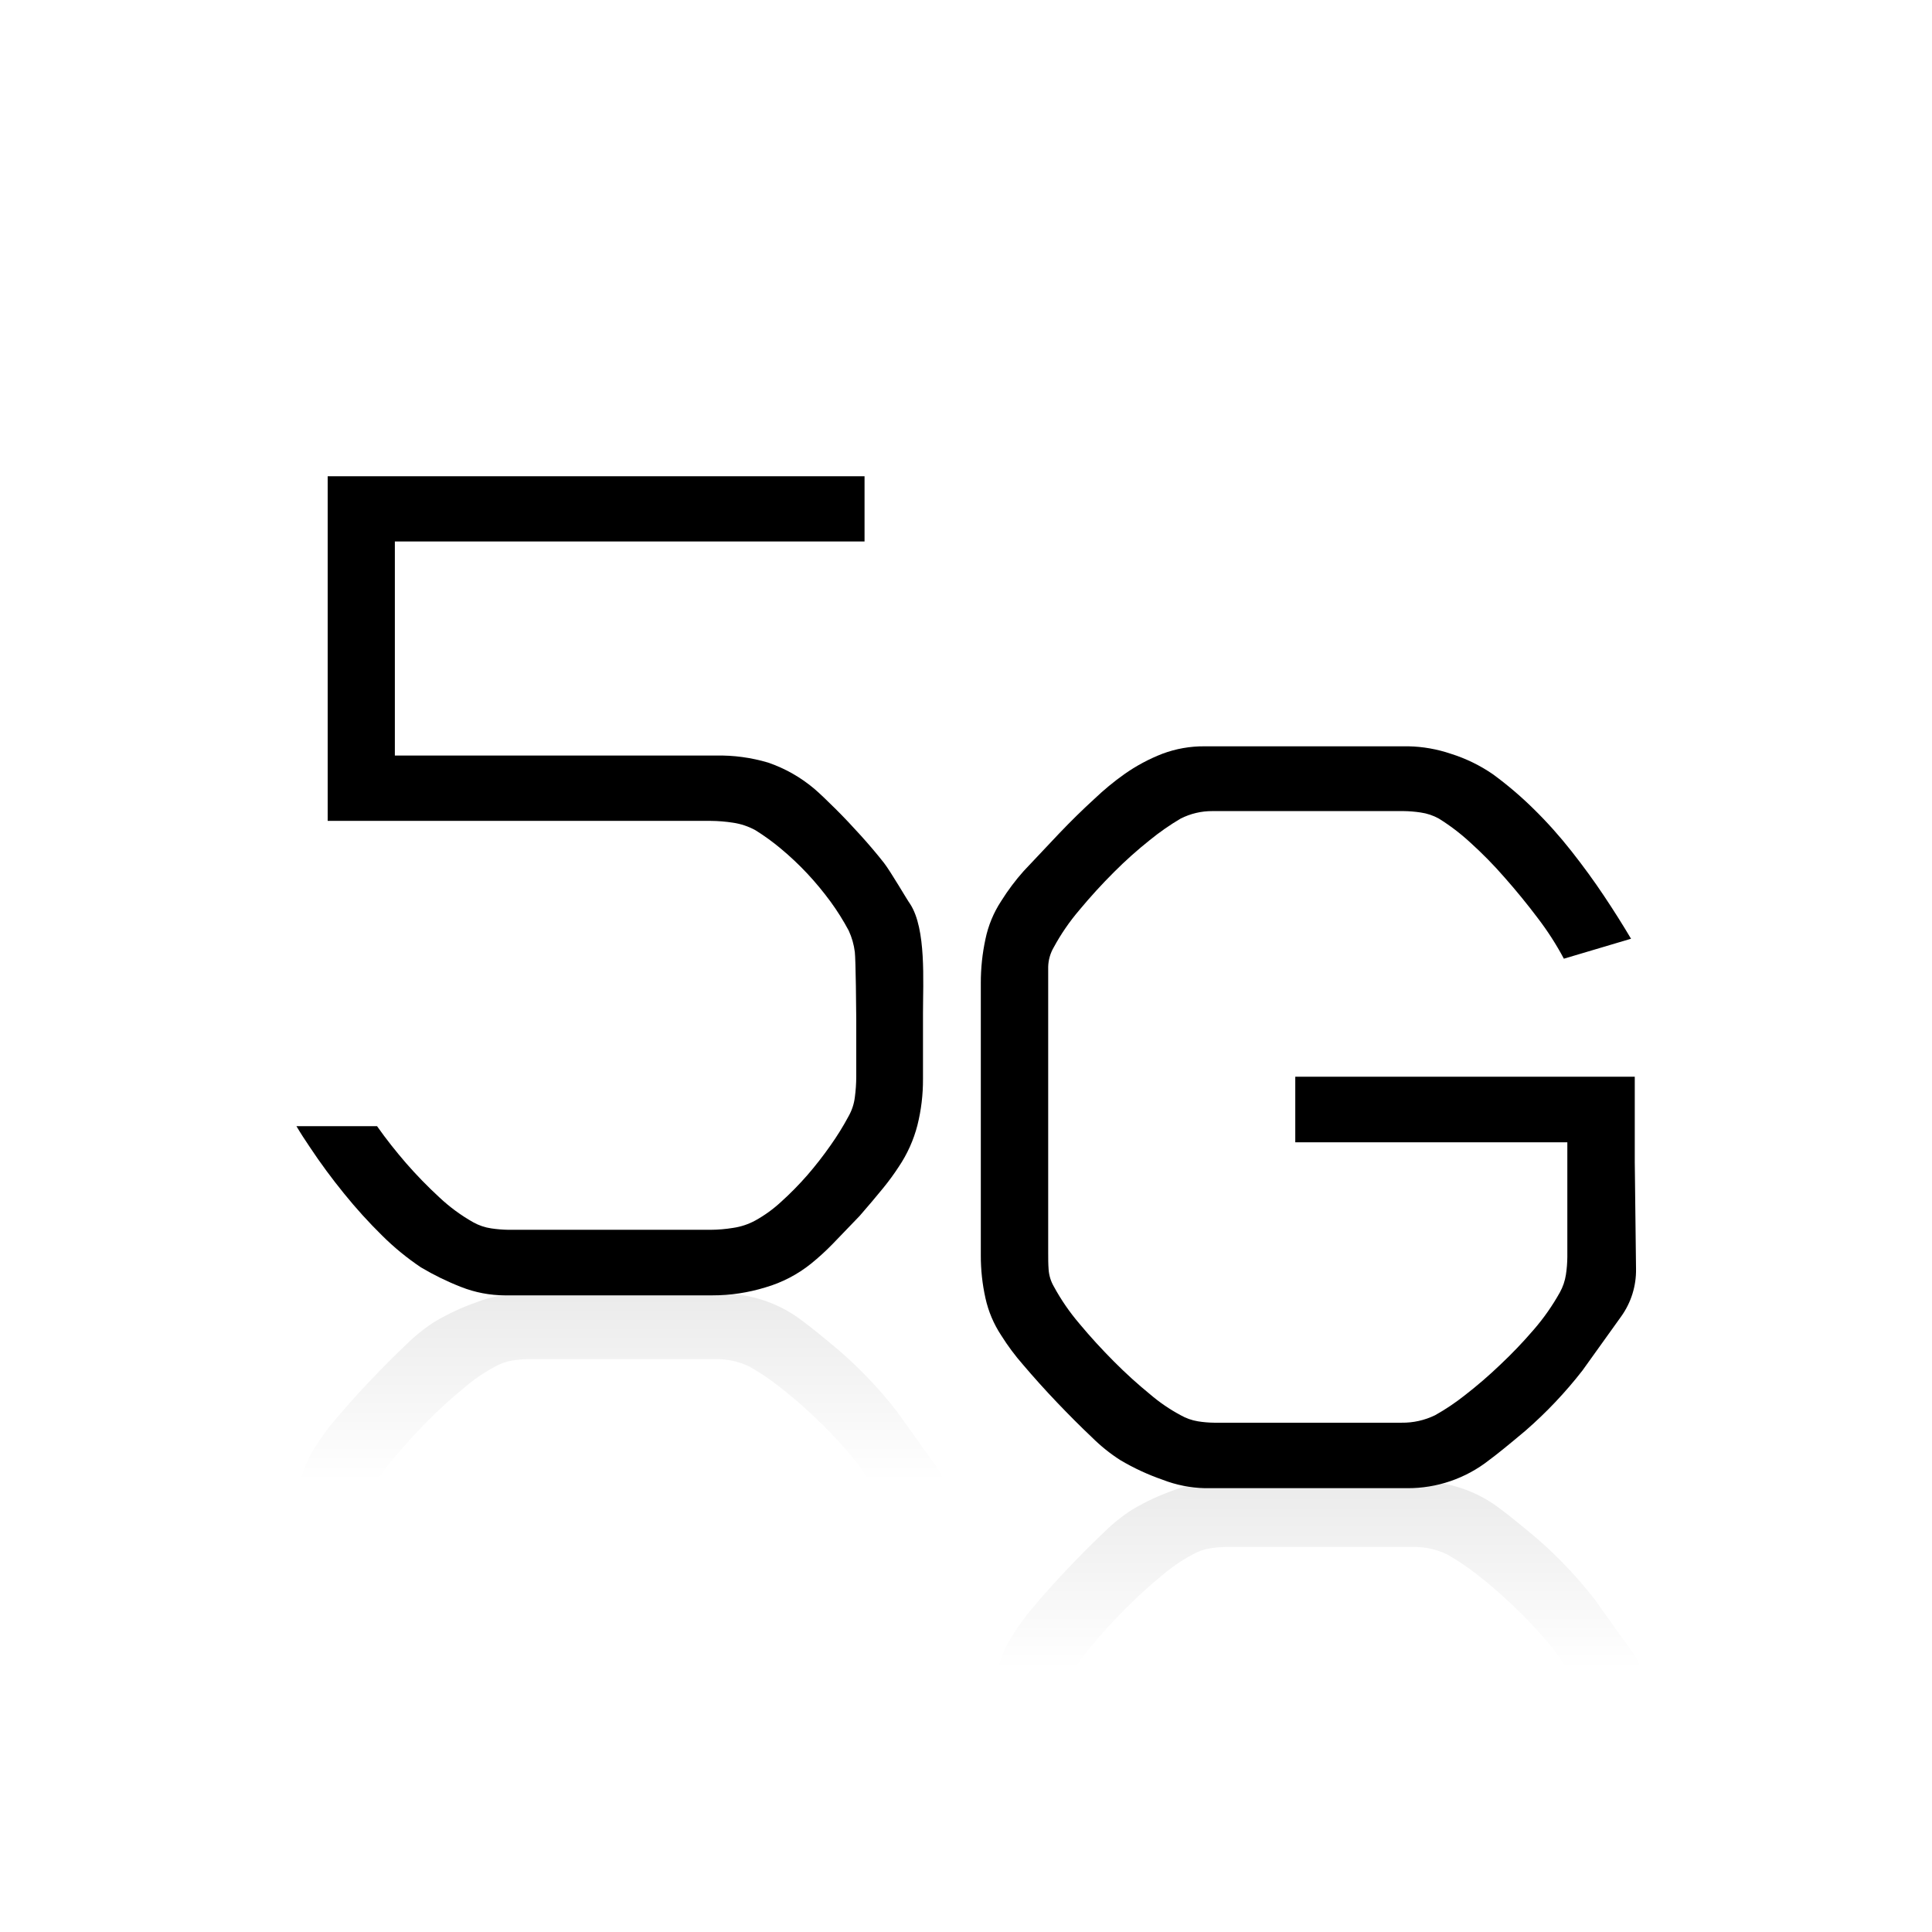<svg width="72" height="72" viewBox="0 0 72 72" fill="none" xmlns="http://www.w3.org/2000/svg">
<path d="M33.92 33.692C33.802 33.532 33.194 32.479 32.94 32.154C32.685 31.829 32.4 31.493 32.088 31.147C31.776 30.801 31.461 30.466 31.147 30.154C30.832 29.842 30.575 29.593 30.36 29.407C29.848 28.971 29.259 28.636 28.623 28.419C27.992 28.232 27.336 28.143 26.678 28.157H14.715V20.18H32.219V17.748H12.212V30.592H26.486C26.765 30.594 27.044 30.617 27.32 30.66C27.612 30.703 27.894 30.798 28.153 30.94C28.488 31.149 28.808 31.381 29.11 31.635C29.453 31.921 29.779 32.229 30.085 32.555C30.395 32.887 30.684 33.237 30.953 33.603C31.203 33.946 31.429 34.306 31.629 34.681C31.746 34.934 31.823 35.203 31.857 35.48C31.891 35.758 31.91 37.721 31.91 37.975V40.13C31.909 40.386 31.891 40.642 31.857 40.895C31.827 41.139 31.749 41.375 31.629 41.59C31.427 41.968 31.201 42.333 30.953 42.683C30.683 43.069 30.394 43.441 30.085 43.797C29.78 44.146 29.455 44.477 29.11 44.788C28.82 45.057 28.499 45.29 28.153 45.482C27.894 45.624 27.612 45.718 27.32 45.76C27.044 45.805 26.766 45.829 26.486 45.831H18.956C18.74 45.828 18.524 45.811 18.311 45.779C18.073 45.745 17.844 45.667 17.635 45.55C17.176 45.291 16.75 44.977 16.366 44.615C15.932 44.215 15.52 43.791 15.132 43.346C14.757 42.911 14.395 42.458 14.052 41.97H11.048C11.203 42.232 11.373 42.494 11.551 42.756C11.944 43.349 12.369 43.923 12.82 44.478C13.265 45.029 13.741 45.554 14.246 46.051C14.687 46.489 15.17 46.884 15.687 47.231C16.165 47.515 16.666 47.76 17.184 47.962C17.704 48.167 18.258 48.273 18.817 48.274H26.544C27.215 48.275 27.882 48.175 28.523 47.978C29.144 47.798 29.723 47.497 30.227 47.092C30.507 46.865 30.774 46.622 31.026 46.363L32.035 45.315C32.36 44.945 32.654 44.591 32.921 44.266C33.126 44.014 33.318 43.752 33.495 43.48C33.813 43.008 34.048 42.485 34.19 41.933C34.331 41.37 34.4 40.792 34.397 40.211V37.768C34.397 36.573 34.523 34.623 33.92 33.692Z" fill="currentColor"/>
<path d="M58.281 35.728C57.999 35.199 57.674 34.693 57.309 34.216C56.914 33.692 56.502 33.188 56.074 32.704C55.672 32.241 55.242 31.804 54.787 31.393C54.428 31.062 54.038 30.765 53.623 30.507C53.413 30.39 53.183 30.313 52.944 30.279C52.732 30.247 52.517 30.229 52.302 30.227H45.181C44.77 30.225 44.365 30.321 43.998 30.507C43.596 30.744 43.212 31.012 42.85 31.307C42.381 31.68 41.934 32.08 41.511 32.505C41.06 32.955 40.63 33.427 40.227 33.912C39.86 34.341 39.539 34.808 39.27 35.304C39.141 35.525 39.069 35.776 39.063 36.032V46.688C39.063 46.895 39.063 47.104 39.079 47.314C39.095 47.534 39.16 47.747 39.27 47.938C39.539 48.434 39.86 48.901 40.227 49.33C40.63 49.815 41.06 50.284 41.511 50.737C41.962 51.191 42.41 51.594 42.85 51.953C43.203 52.257 43.588 52.52 43.998 52.74C44.197 52.853 44.415 52.931 44.641 52.968C44.842 53.001 45.045 53.018 45.249 53.02H52.234C52.667 53.026 53.095 52.93 53.484 52.74C53.874 52.521 54.246 52.271 54.596 51.993C55.052 51.639 55.49 51.262 55.906 50.863C56.347 50.449 56.765 50.011 57.159 49.552C57.53 49.124 57.856 48.658 58.132 48.163C58.246 47.958 58.322 47.734 58.357 47.503C58.391 47.284 58.408 47.063 58.41 46.842V42.57H48.271V40.127H60.923V43.298L60.97 47.288C60.981 47.922 60.787 48.544 60.417 49.06L58.973 51.075C58.34 51.889 57.63 52.639 56.852 53.316C56.205 53.861 55.752 54.226 55.497 54.412C54.626 55.098 53.547 55.468 52.438 55.46H44.9C44.362 55.447 43.83 55.341 43.328 55.146C42.78 54.956 42.253 54.712 41.755 54.417C41.371 54.172 41.016 53.886 40.693 53.565C40.266 53.162 39.826 52.719 39.383 52.255C38.94 51.791 38.515 51.316 38.132 50.866C37.831 50.523 37.557 50.156 37.315 49.77C37.034 49.346 36.834 48.874 36.725 48.378C36.608 47.853 36.55 47.317 36.552 46.779V36.633C36.551 36.083 36.609 35.535 36.725 34.997C36.83 34.49 37.03 34.007 37.315 33.574C37.562 33.18 37.841 32.807 38.151 32.46L39.461 31.071C39.902 30.608 40.347 30.171 40.798 29.76C41.141 29.433 41.507 29.131 41.894 28.856C42.336 28.543 42.815 28.286 43.32 28.09C43.822 27.902 44.355 27.808 44.892 27.813H52.494C53.029 27.824 53.559 27.918 54.066 28.09C54.626 28.265 55.156 28.523 55.639 28.856C56.174 29.248 56.679 29.678 57.151 30.143C57.654 30.636 58.124 31.162 58.559 31.715C58.999 32.273 59.405 32.83 59.775 33.385C60.147 33.941 60.483 34.476 60.784 34.984L58.281 35.728Z" fill="currentColor"/>
<path d="M39.511 63.983V63.983L37 63.892C36.998 63.354 37.056 62.818 37.173 62.293C37.282 61.796 37.482 61.325 37.763 60.901C38.006 60.514 38.279 60.148 38.581 59.805C38.963 59.355 39.388 58.88 39.831 58.416C40.274 57.952 40.714 57.509 41.142 57.105C41.464 56.785 41.82 56.499 42.203 56.254C42.702 55.959 43.228 55.715 43.776 55.525C44.278 55.33 44.81 55.224 45.348 55.211H52.887C53.996 55.203 55.074 55.573 55.946 56.259C56.2 56.445 56.653 56.809 57.301 57.355C58.078 58.032 58.788 58.782 59.421 59.596L60.865 61.611C61.235 62.127 61.51 63.194 61.5 63.829H58.858C58.856 63.608 58.839 63.387 58.805 63.168C58.77 62.936 58.694 62.713 58.58 62.508C58.304 62.013 57.978 61.547 57.607 61.118C57.213 60.66 56.795 60.222 56.355 59.808C55.938 59.408 55.501 59.031 55.044 58.678C54.694 58.4 54.322 58.15 53.933 57.931C53.544 57.741 53.115 57.645 52.682 57.651H45.697C45.493 57.653 45.29 57.67 45.089 57.703C44.863 57.74 44.645 57.818 44.447 57.931C44.036 58.151 43.651 58.414 43.299 58.718C42.858 59.077 42.41 59.48 41.959 59.934C41.508 60.387 41.079 60.856 40.675 61.341C40.308 61.77 39.987 62.237 39.718 62.733C39.608 62.924 39.543 63.137 39.527 63.357C39.511 63.567 39.511 63.776 39.511 63.983Z" fill="url(#paint0_linear)"/>
<path d="M13.511 56.983V56.983L11 56.892C10.998 56.354 11.056 55.818 11.173 55.293C11.282 54.796 11.482 54.325 11.763 53.901C12.006 53.514 12.279 53.148 12.581 52.805C12.963 52.355 13.388 51.88 13.831 51.416C14.274 50.952 14.714 50.509 15.142 50.105C15.464 49.785 15.82 49.499 16.203 49.254C16.702 48.959 17.229 48.715 17.776 48.525C18.278 48.33 18.81 48.224 19.348 48.211H26.887C27.996 48.203 29.074 48.573 29.946 49.259C30.2 49.445 30.653 49.809 31.301 50.355C32.078 51.032 32.788 51.782 33.421 52.596L34.865 54.611C35.235 55.127 35.51 56.194 35.5 56.829H32.858C32.856 56.608 32.839 56.387 32.805 56.168C32.77 55.936 32.694 55.713 32.58 55.508C32.304 55.013 31.978 54.547 31.607 54.118C31.213 53.66 30.795 53.222 30.355 52.808C29.938 52.408 29.5 52.031 29.044 51.678C28.694 51.4 28.322 51.15 27.933 50.931C27.544 50.741 27.115 50.645 26.682 50.651H19.697C19.493 50.653 19.29 50.67 19.089 50.703C18.863 50.74 18.645 50.818 18.447 50.931C18.037 51.151 17.651 51.414 17.299 51.718C16.858 52.077 16.41 52.48 15.959 52.934C15.508 53.387 15.079 53.856 14.675 54.341C14.308 54.77 13.987 55.237 13.718 55.733C13.608 55.924 13.543 56.137 13.527 56.357C13.511 56.567 13.511 56.776 13.511 56.983Z" fill="url(#paint1_linear)"/>
<defs>
<linearGradient id="paint0_linear" x1="48.5" y1="55.21" x2="48.5" y2="62.21" gradientUnits="userSpaceOnUse">
<stop stop-color="currentColor" stop-opacity="0.08"/>
<stop offset="1" stop-color="currentColor" stop-opacity="0"/>
</linearGradient>
<linearGradient id="paint1_linear" x1="22.5" y1="48.21" x2="22.5" y2="55.21" gradientUnits="userSpaceOnUse">
<stop stop-color="currentColor" stop-opacity="0.08"/>
<stop offset="1" stop-color="currentColor" stop-opacity="0"/>
</linearGradient>
</defs>
</svg>
